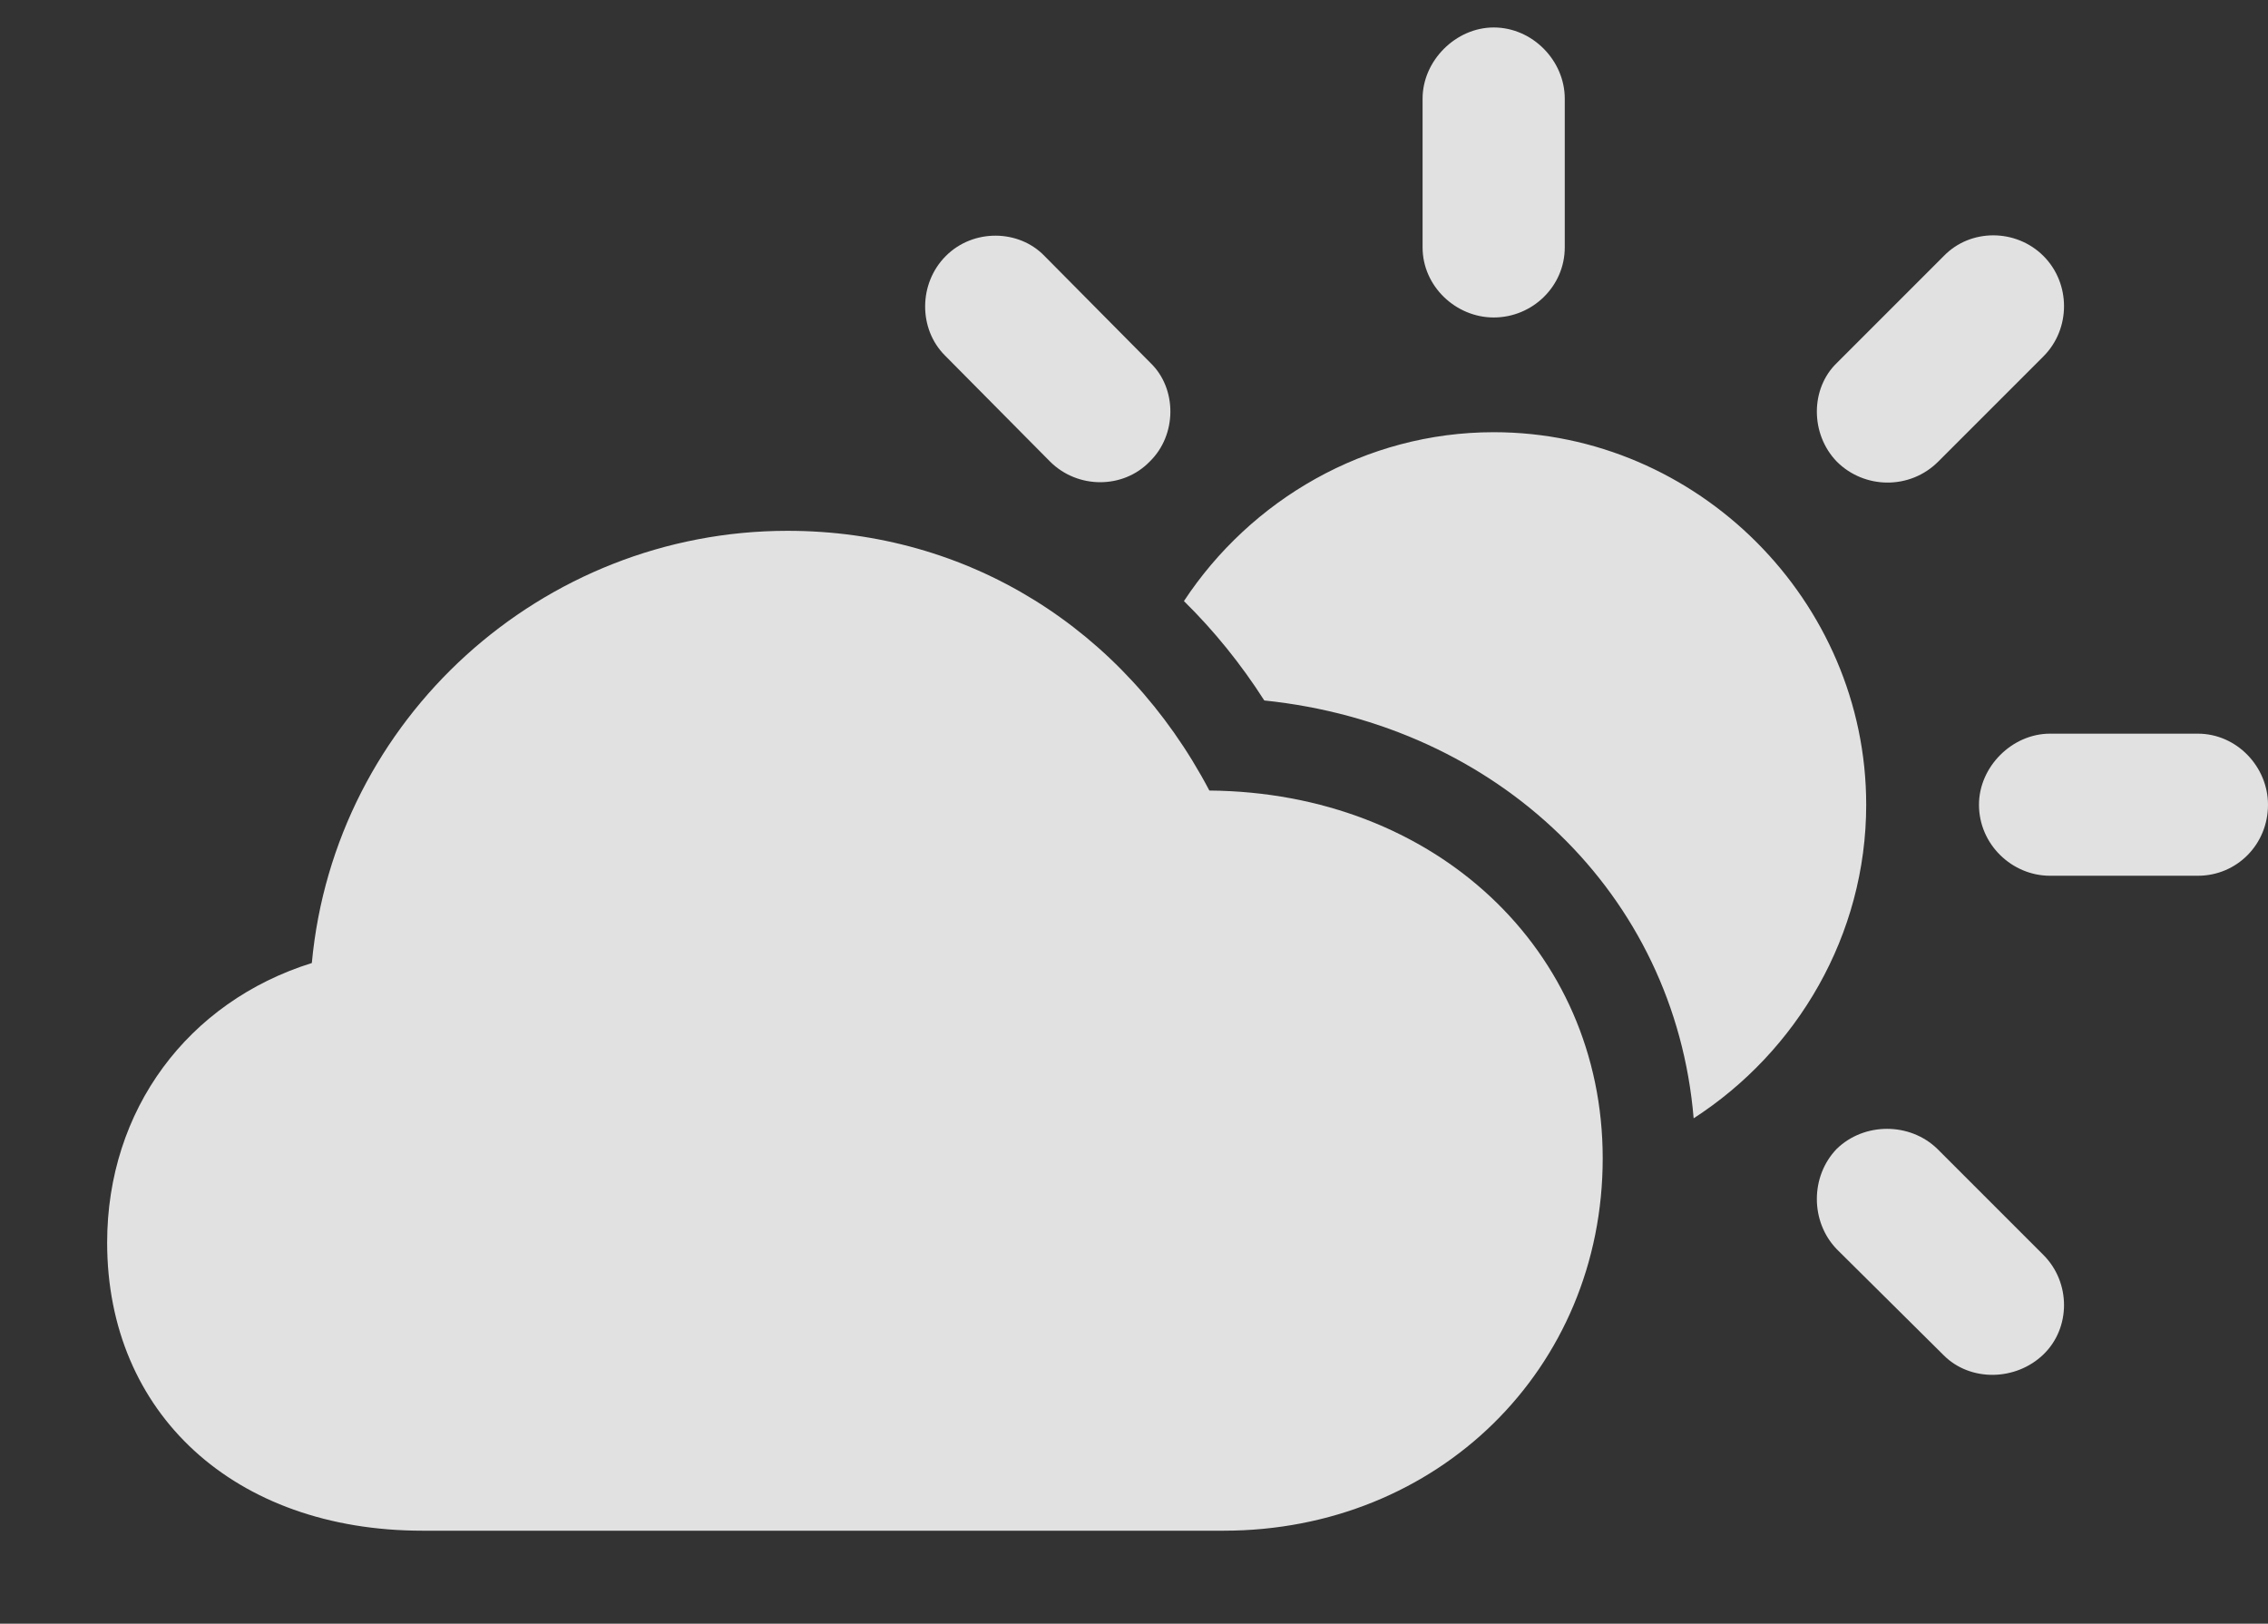 <?xml version="1.0" encoding="UTF-8"?>
<!--Generator: Apple Native CoreSVG 232.5-->
<!DOCTYPE svg
PUBLIC "-//W3C//DTD SVG 1.1//EN"
       "http://www.w3.org/Graphics/SVG/1.1/DTD/svg11.dtd">
<svg version="1.1" xmlns="http://www.w3.org/2000/svg" xmlns:xlink="http://www.w3.org/1999/xlink" width="23.369" height="16.729">
 <rect width="100%" height="100%" fill="#333333" stroke="none"/>
 <g>
  <rect height="16.729" opacity="0" width="23.369" x="0" y="0"/>
  <path d="M19.961 11.836L21.055 12.93C21.338 13.213 21.338 13.682 21.055 13.955C20.771 14.229 20.303 14.238 20.029 13.965L18.926 12.871C18.652 12.588 18.652 12.119 18.926 11.836C19.209 11.562 19.678 11.562 19.961 11.836ZM19.229 8.291C19.229 9.635 18.516 10.835 17.451 11.522C17.258 9.213 15.435 7.466 13.027 7.217C12.786 6.84 12.508 6.497 12.199 6.193C12.887 5.149 14.069 4.453 15.391 4.453C17.49 4.453 19.229 6.191 19.229 8.291ZM23.369 8.291C23.369 8.701 23.047 9.023 22.646 9.023L21.123 9.023C20.732 9.023 20.391 8.701 20.391 8.291C20.391 7.9 20.732 7.559 21.123 7.559L22.646 7.559C23.047 7.559 23.369 7.9 23.369 8.291ZM21.055 2.637C21.338 2.92 21.338 3.389 21.055 3.672L19.971 4.756C19.678 5.049 19.209 5.039 18.926 4.756C18.652 4.473 18.652 4.004 18.926 3.74L20.029 2.637C20.303 2.354 20.771 2.354 21.055 2.637ZM10.762 2.637L11.855 3.74C12.129 4.004 12.129 4.482 11.846 4.756C11.572 5.039 11.104 5.039 10.82 4.756L9.736 3.662C9.463 3.389 9.463 2.92 9.746 2.637C10.029 2.354 10.498 2.363 10.762 2.637ZM16.123 1.016L16.123 2.549C16.123 2.949 15.791 3.271 15.391 3.271C15 3.271 14.658 2.949 14.658 2.549L14.658 1.016C14.658 0.625 15 0.283 15.391 0.283C15.791 0.283 16.123 0.625 16.123 1.016Z" fill="#ffffff" fill-opacity="0.85"/>
  <path d="M4.355 15.771L12.607 15.771C14.815 15.771 16.514 14.102 16.514 11.934C16.514 9.785 14.785 8.164 12.461 8.145C11.582 6.475 9.971 5.469 8.115 5.469C5.586 5.469 3.447 7.402 3.213 9.922C1.934 10.322 1.104 11.435 1.104 12.803C1.104 14.56 2.412 15.771 4.355 15.771Z" fill="#ffffff" fill-opacity="0.85"/>
 </g>
</svg>
